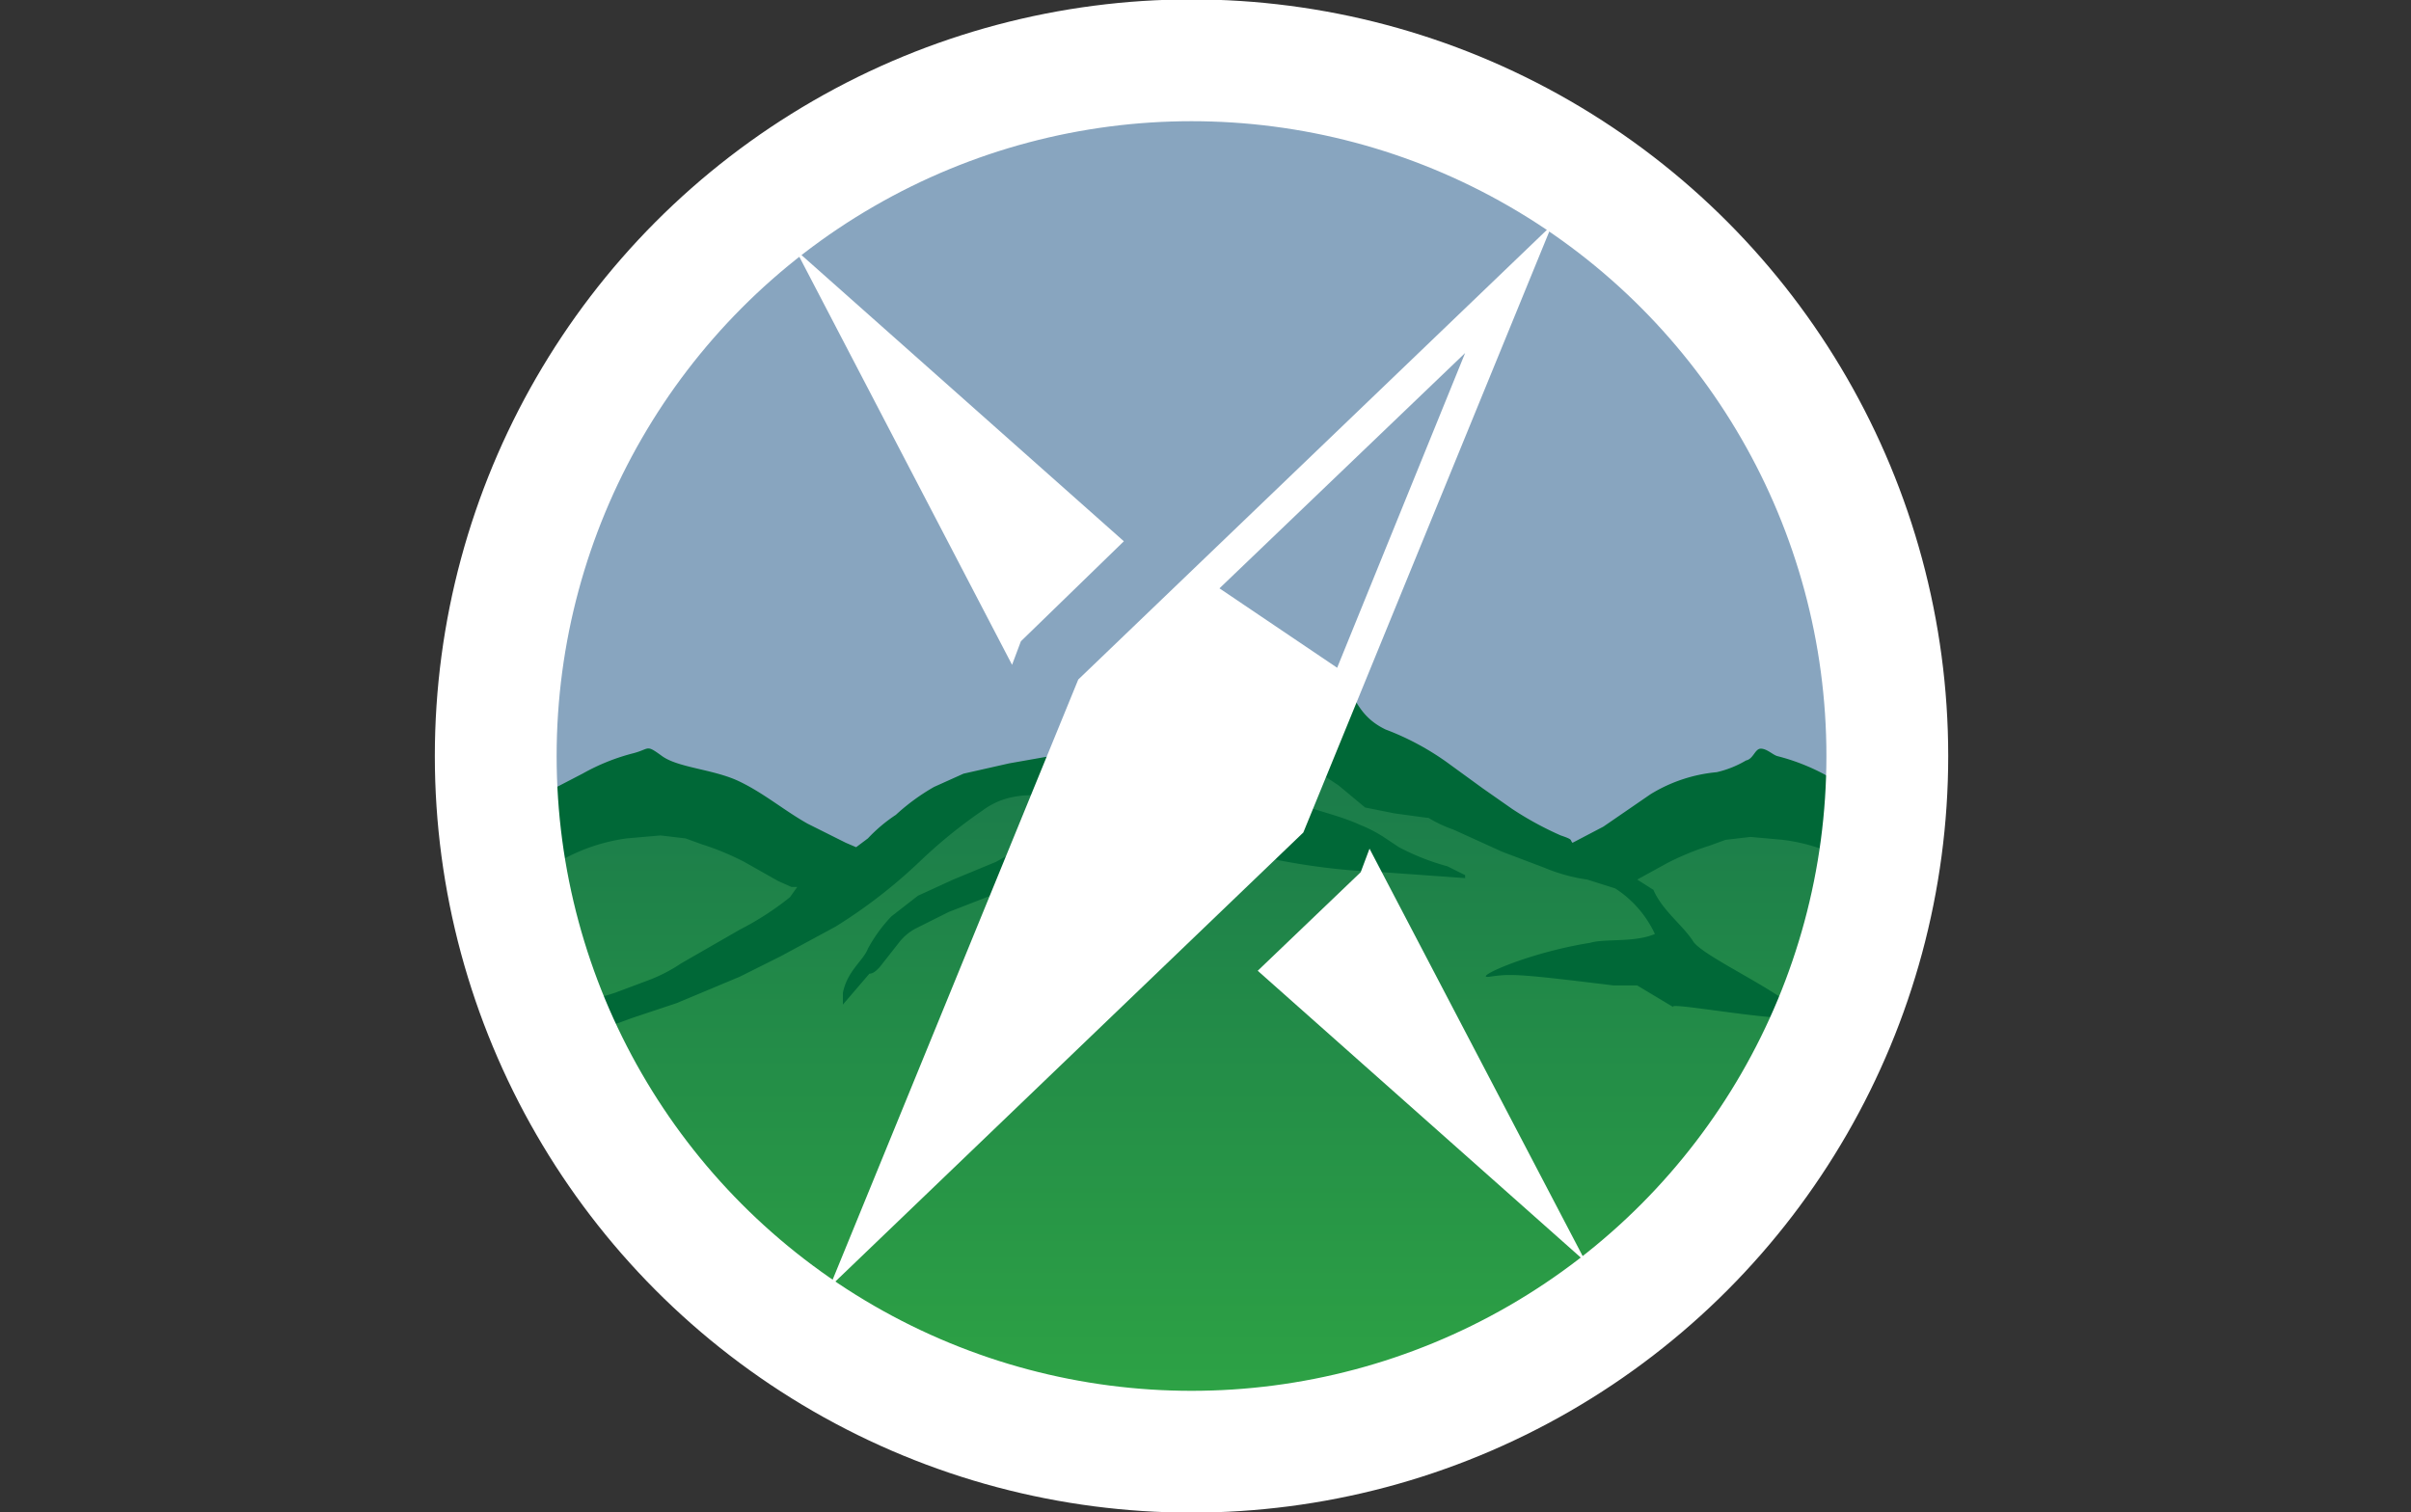 <svg xmlns="http://www.w3.org/2000/svg" xmlns:xlink="http://www.w3.org/1999/xlink" viewBox="0 0 163.9 102.8">
  <rect x="0" y="0" width="163.9" height="102.8" fill="#333333" stroke="none"/>
  <defs>
    <style>
      .cls-1 {
        fill: #88a5bf;
      }

      .cls-2 {
        clip-path: url(#clip-path);
      }

      .cls-3 {
        fill: url(#linear-gradient);
      }

      .cls-4 {
        fill: #006837;
      }

      .cls-5 {
        fill: none;
        stroke: #fff;
        stroke-miterlimit: 10;
        stroke-width: 8.28px;
      }

      .cls-6 {
        fill: #fff;
      }
    </style>
    <clipPath id="clip-path">
      <circle class="cls-1" cx="81" cy="51.4" r="46"/>
    </clipPath>
    <linearGradient id="linear-gradient" x1="81.9" y1="99.14" x2="81.9" y2="47.7" gradientUnits="userSpaceOnUse">
      <stop offset="0" stop-color="#2fa644"/>
      <stop offset="1" stop-color="#19774b"/>
    </linearGradient>
  </defs>
  <title>xo_logo</title>
  <g id="Layer_2" data-name="Layer 2">
    <g id="Layer_1-2" data-name="Layer 1">
      <g>
        <g>
          <circle class="cls-1" cx="81" cy="51.4" r="46"/>
          <g class="cls-2">
            <polygon class="cls-3" points="44.4 54.4 30.2 57 8.8 69.5 0.2 72.4 0.3 99.1 163.6 99.1 163.6 72.4 155.4 70 132.9 56.7 120.4 54.4 107.6 58.7 87.5 47.7 67.4 53.3 58.1 59.5 44.4 54.4"/>
            <path class="cls-4" d="M163.9,72.3h-.6l-3.5-.6-3.7-.8-1.9-.6-2.2-1c-.8-.3-2.9-1.5-6.5-3.5l-7.6-4.3-3.2-1.6-1.1-.4-.3.3q-.3.3,0,.9c.2.5,1.6,1.4,4.2,2.9a46.6,46.6,0,0,0,4.8,2.6l1.4.6a1.4,1.4,0,0,1,.9.5l.4.4h-1.8a7.4,7.4,0,0,1-2.2-.3l-2.3-.7-2.7-1-1.2-.4.3,1.1.2,1.1-.8-.5-1.2-.5c-.8-.2-1.6-1.8-2.2-2.4s-2.1-2.3-3.2-3.6a10.3,10.3,0,0,0-2.7-2.2,12.5,12.5,0,0,0-4-1.2l-2.2-.2-1.7.2-1.1.4a18,18,0,0,0-2.9,1.2l-2,1.1,1.1.7c.6,1.4,2,2.4,2.7,3.5s6.7,3.7,7.5,5.2c-1.9.3-9.7-1.2-8.8-.7L111.3,67h-1.6c-6.5-.8-7-.8-8.4-.6s2.4-1.6,6.8-2.3c1-.3,3,0,4.4-.6a7.4,7.4,0,0,0-2.7-3.1l-1.9-.6A11.7,11.7,0,0,1,105,59l-2.9-1.1-3.3-1.5a8.7,8.7,0,0,1-1.7-.8H97l-2.2-.3-2-.4-.6-.5-1.2-1-1.5-1a7.9,7.9,0,0,0-1.6-.8l-.7-.2v2.9l1.2.4c1.4.5,2.8.8,4.1,1.4a9.1,9.1,0,0,1,1.7.9l.9.6a16.2,16.2,0,0,0,3.3,1.3l1.2.6v.2L94,59.3a45.6,45.6,0,0,1-7-.8c-.9-.2-1.4-.3-1.4-.4h-.1l.4-.4a3.5,3.5,0,0,1,1.2-.7l.8-.2-1-.3-2.5-.8-1.5-.4-.5-.7-1-1.6-.6-1h-.5a2.4,2.4,0,0,0-1.3.7l-3,3.1a14.8,14.8,0,0,1-4.1,3.2l-3.8,1.6-3.6,1.4-2.2,1.1a3.5,3.5,0,0,0-1.2,1L60,65.5c-.3.4-.6.7-.9.7l-1.8,2.1v-.8c.3-1.5,1.4-2.2,1.7-3a10.2,10.2,0,0,1,1.6-2.2l1.8-1.4,2.4-1.1,2.9-1.2,1.8-1a12.1,12.1,0,0,0,1.4-2l.8-1.5h-1a6.1,6.1,0,0,0-1.9.1,5,5,0,0,0-2,.9,33.6,33.6,0,0,0-4.2,3.4,35.2,35.2,0,0,1-5.8,4.5L53.1,65l-2.8,1.4L46,68.2l-3,1-1.1.4-3.5.7a55.3,55.3,0,0,1-7.4.9l-7.6.5-4.1.3H18.2l.5-.3a2.3,2.3,0,0,1,1.1-.5l1.5-.4,2.4-.3,3.1-.5,2.8-.3,3.6-.5,4.7-.8a22.8,22.8,0,0,0,3.9-.9l2.4-.9a10.8,10.8,0,0,0,2.1-1.1l4-2.3A19.7,19.7,0,0,0,53.7,61l.5-.7h-.4l-.9-.4-2.3-1.3a18,18,0,0,0-2.9-1.2l-1.1-.4-1.7-.2-2.3.2a12.7,12.7,0,0,0-3.9,1.2A8.9,8.9,0,0,0,36,60.3c-.7.8-1.2,1.7-2,2.5s-1.3,1.1-1.9,1.8-.8,1.5-1.5,1.7a10,10,0,0,0-2.1,1,5.2,5.2,0,0,0,.4-2.1,1.9,1.9,0,0,0-1,.3l-2.8,1-2.2.7a7.7,7.7,0,0,1-2.3.3H18.9c.9-1,2.3-1.1,3.4-1.7l4.1-2.3c2.5-1.5,3.9-2.4,4.1-2.9s.3-.7.1-.9l-.3-.3-1.1.4L26,61.4l-7.6,4.3-6.5,3.5-2.2,1-1.9.6-3.7.8-3.5.6H0L.4,72l2.4-.9c1.3-.5,2.9-1.3,4.9-2.3l3.6-1.9,3.5-2.2,3.5-2.1,6.1-3.9A46.4,46.4,0,0,1,31,54.8l1.1-.4h3.8l1-.4,2.7-1.4a14.2,14.2,0,0,1,3.5-1.4c1.1-.3.8-.6,1.9.2s3.5.9,5.2,1.7,3.1,2,4.7,2.9l2.6,1.3.7.3L59,57a10.6,10.6,0,0,1,1.9-1.6,14.3,14.3,0,0,1,2.6-1.9l2-.9,3.1-.7,3.4-.6,2.5-.8a7.5,7.5,0,0,0,2-1.1,2.9,2.9,0,0,1,1.1-.8l1.9-.6,2.3-.7a6.5,6.5,0,0,1,1.6-.3c.7-.1,1-2,2.3-1.9l2.4-.9,3.1,2.5c1,.3.9,1.9,3,2.9A18.2,18.2,0,0,1,98.6,52l2.2,1.6,2,1.4a22.2,22.2,0,0,0,3.3,1.8c.9.3.6.3.8.5l2.1-1.1,3.2-2.2a10.4,10.4,0,0,1,4.5-1.5,7,7,0,0,0,2-.8c.5-.1.6-.8,1-.8s.8.4,1.1.5a14.2,14.2,0,0,1,3.5,1.4l2.7,1.4,1,.4h3.7l1.1.4c.8.2,3,1.5,6.7,3.9l6,3.9,3.5,2.1,3.6,2.2,3.6,1.9c2,1,3.6,1.8,4.9,2.3l2.4.9Z"/>
          </g>
        </g>
        <g>
          <circle class="cls-5" cx="81" cy="51.4" r="47.3"/>
          <g>
            <g>
              <polygon class="cls-6" points="69.4 43.6 76.4 36.8 54.1 17 68.8 45.2 69.4 43.6"/>
              <polygon class="cls-6" points="92.5 59.3 85.5 66 107.8 85.8 93.1 57.7 92.5 59.3"/>
            </g>
            <path class="cls-6" d="M73.3,46.2,56.4,87.5,88.6,56.6l16.9-41.3Zm17.6-.8-8-5.4L99.6,24Z"/>
          </g>
        </g>
      </g>
    </g>
  </g>
</svg>
